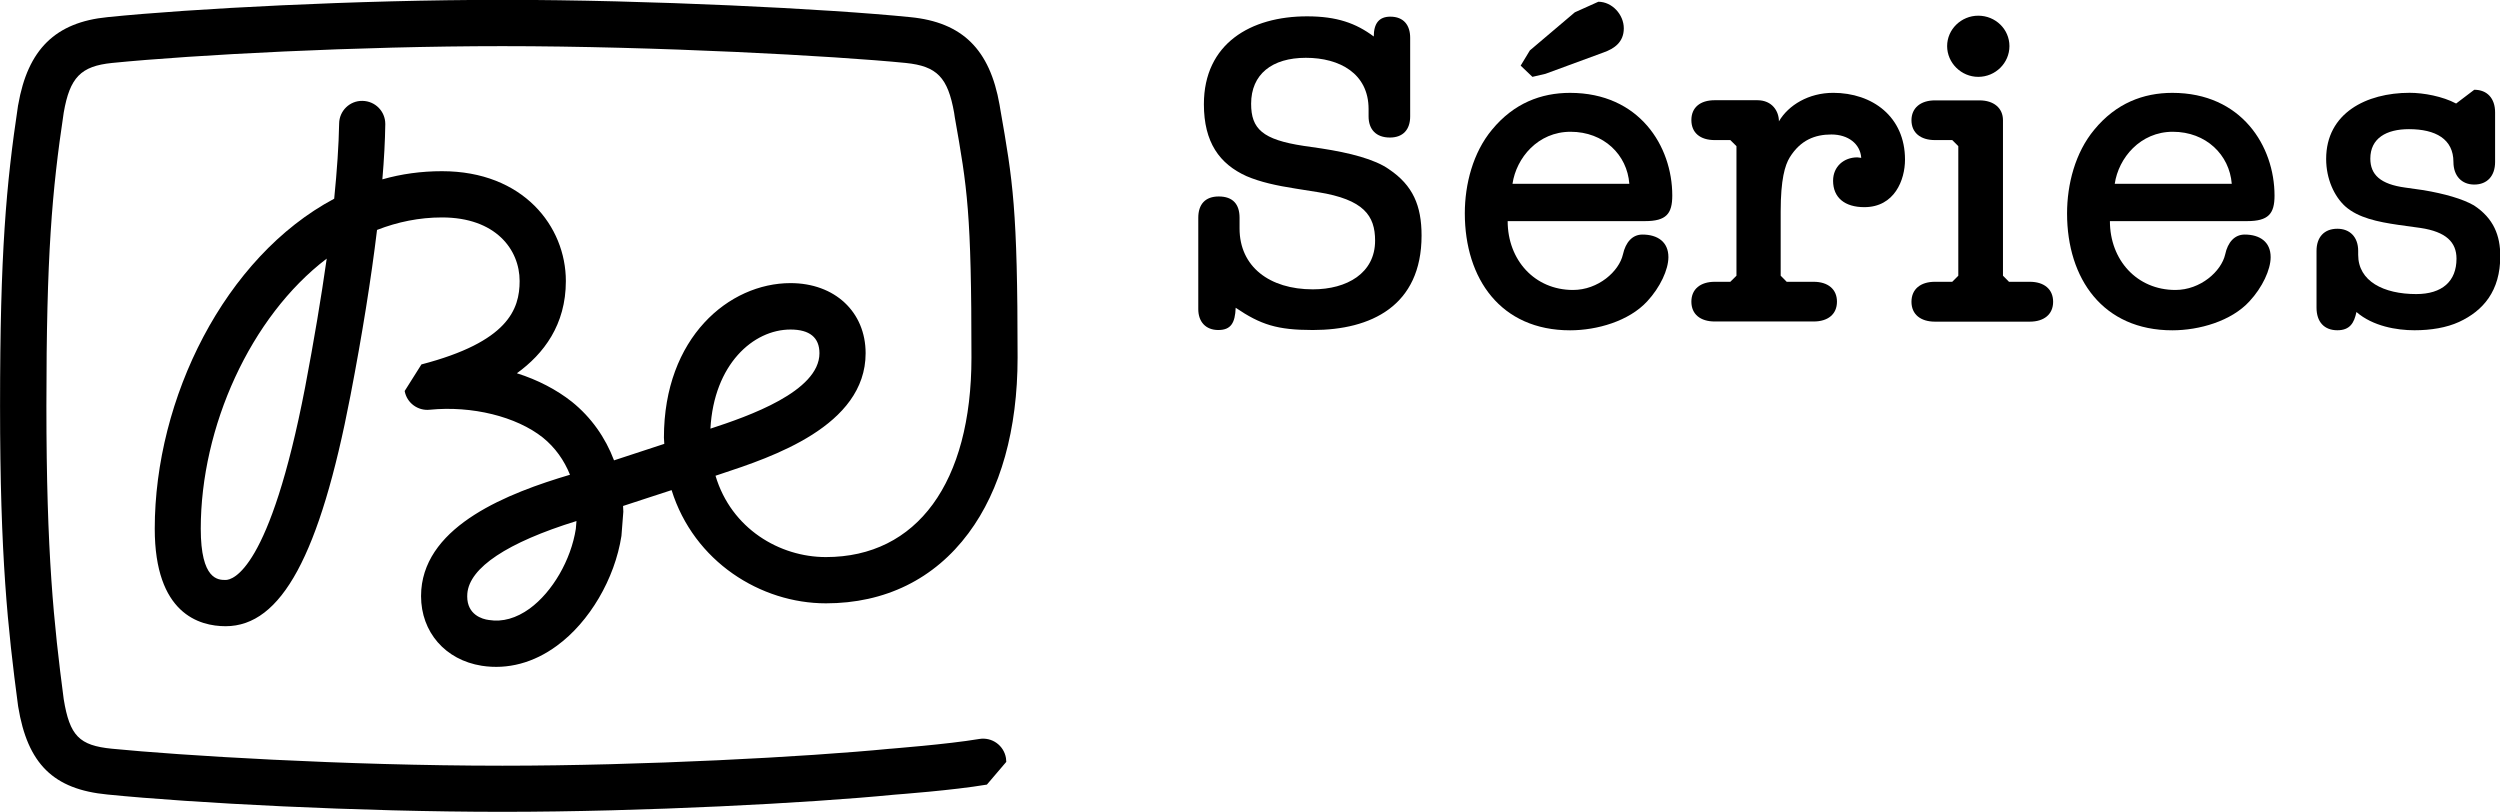 <svg width="1543.7" height="501.32" enable-background="new 0 0 266.1 90" version="1.1" viewBox="0 0 1543.7 501.32" xml:space="preserve" xmlns="http://www.w3.org/2000/svg"><g transform="matrix(5.577 0 0 5.577 -254.77 1225.6)"><path d="m109.44-161.22c-0.534 3.457-2.59 7.003-5.118 8.846-1.475 1.064-2.998 1.507-4.515 1.259-0.741-0.089-2.395-0.585-2.395-2.606l0.012-0.319c0.236-2.872 4.42-5.655 12.085-8.031l-0.07 0.851m-29.965-15.707c-3.925 20.352-8.033 21.38-8.814 21.38-0.817 0-2.75 0-2.75-5.673 0-11.257 5.492-23.472 13.946-29.907-0.61 4.308-1.406 9.059-2.383 14.2m53.731-6.347c2.126 0 3.207 0.886 3.207 2.624 0 4.237-7.889 6.985-12.071 8.35 0.388-7.127 4.744-10.974 8.864-10.974m3.913 30.315c6.55 0 12.014-2.677 15.795-7.765 3.56-4.769 5.437-11.488 5.437-19.447 0-16.54-0.519-19.518-1.918-27.514l-0.076-0.461c-1.081-6.152-4.122-9.148-9.883-9.715-9.112-0.922-28.987-1.915-45.163-1.915-16.086 0-34.536 0.975-43.724 1.915-5.761 0.567-8.823 3.563-9.889 9.715l-0.014 0.055c-1.315 8.775-1.994 16.327-1.994 33.275 0 16.717 0.858 24.624 1.994 33.204l0.014 0.089c1.039 6.347 3.905 9.165 9.889 9.733 9.348 0.94 27.845 1.915 43.724 1.915 15.664 0 34.036-0.975 43.391-1.897 0.395-0.033 6.469-0.479 10.25-1.117l2.147-2.517-0.035-0.425c-0.236-1.401-1.551-2.34-2.95-2.11-3.608 0.603-9.75 1.064-9.812 1.081h-0.054c-9.238 0.904-27.409 1.879-42.935 1.879-17.625 0-35.865-1.152-43.226-1.879-3.636-0.355-4.682-1.436-5.347-5.478-1.094-8.367-1.918-16.115-1.918-32.477 0-16.7 0.617-23.791 1.918-32.477 0.679-3.9 1.892-5.141 5.347-5.496 9.071-0.904 27.304-1.861 43.226-1.861 16.932 0 36.819 1.081 44.658 1.861 3.462 0.355 4.654 1.595 5.354 5.513l0.07 0.479c1.392 7.871 1.849 10.53 1.849 26.627 0 13.845-6.026 22.089-16.122 22.089-5.111 0-10.47-3.138-12.216-9.006l0.638-0.213c5.581-1.844 15.982-5.283 15.982-13.349 0-4.574-3.413-7.765-8.316-7.765-6.793 0-14.016 6.01-14.016 17.107l0.041 0.691c-2.395 0.78-3.129 1.028-5.566 1.826-0.95-2.517-2.528-4.769-4.668-6.488-1.704-1.347-3.788-2.429-6.088-3.156 2.964-2.145 5.423-5.354 5.423-10.211 0-6.045-4.716-12.161-13.712-12.161-2.292 0-4.494 0.301-6.605 0.904 0.193-2.234 0.298-4.272 0.324-6.081v-0.055c0-1.401-1.12-2.535-2.526-2.553-1.399-0.033-2.571 1.099-2.583 2.517-0.043 2.393-0.236 5.194-0.548 8.314-12.126 6.453-19.868 22.124-19.868 36.537 0 9.396 4.916 10.796 7.846 10.796 6.169 0 10.429-7.871 13.822-25.528 1.315-6.825 2.292-12.959 2.943-18.348 2.271-0.886 4.68-1.383 7.194-1.383 5.935 0 8.594 3.546 8.594 7.038 0 3.156-1.294 6.737-10.872 9.236l-1.856 2.943c0.236 1.312 1.448 2.216 2.778 2.074 4.668-0.461 9.584 0.745 12.526 3.085 1.358 1.099 2.361 2.517 2.999 4.113-6.815 2.021-15.886 5.549-16.462 12.729l-0.027 0.709c0 3.971 2.673 7.073 6.724 7.712 2.86 0.443 5.74-0.319 8.316-2.216 3.6-2.624 6.412-7.41 7.146-12.161l0.209-2.677-0.028-0.638c2.188-0.727 2.895-0.94 5.373-1.755 2.473 7.924 9.869 12.534 17.077 12.534"/><path d="m264.71-211.25c1.918 0 3.455-1.542 3.455-3.404s-1.537-3.368-3.455-3.368c-1.877 0-3.443 1.507-3.443 3.368s1.565 3.404 3.443 3.404"/><path d="m286.25-205.17c3.691 0 6.274 2.553 6.531 5.761h-12.957c0.422-2.872 2.833-5.761 6.426-5.761m7.956 11.381c-1.108 0-1.869 0.851-2.154 2.198-0.429 1.879-2.735 3.936-5.512 3.936-4.265 0-7.251-3.315-7.251-7.623h15.2c2.349 0 3.026-0.815 3.026-2.819 0-5.478-3.648-11.381-11.314-11.381-3.221 0-6.233 1.152-8.642 4.077-2.113 2.535-3.014 6.045-3.014 9.272 0 7.233 3.976 12.941 11.656 12.941 2.969 0 6.529-1.01 8.538-3.209 1.434-1.542 2.347-3.51 2.347-4.893 0-1.684-1.191-2.5-2.881-2.5"/><path d="m215.35-211.25 1.447-0.337 6.412-2.358c1.213-0.425 2.259-1.152 2.259-2.677s-1.296-2.943-2.819-2.943l-2.604 1.17-4.978 4.219-1.018 1.684 1.301 1.241"/><path d="m319.59-197.02c-1.26-0.727-3.269-1.294-5.575-1.684l-2.009-0.284c-2.776-0.372-3.884-1.436-3.884-3.209 0-2.251 1.773-3.262 4.272-3.262 2.964 0 4.93 1.099 4.93 3.634 0 1.542 0.915 2.5 2.306 2.5 1.434 0 2.306-0.957 2.306-2.5v-5.496c0-1.542-0.872-2.5-2.306-2.5l-2.009 1.525c-1.496-0.798-3.608-1.188-5.145-1.188-4.799 0-9.245 2.251-9.245 7.322 0 2.216 0.901 4.148 2.111 5.247 1.434 1.276 3.588 1.72 5.894 2.056l2.438 0.337c2.838 0.425 3.989 1.578 3.989 3.404 0 2.5-1.58 3.918-4.46 3.918-3.608 0-6.426-1.418-6.426-4.343v-0.443c0-1.525-0.915-2.446-2.306-2.446-1.447 0-2.306 0.922-2.306 2.446v6.293c0 1.578 0.86 2.5 2.306 2.5 1.392 0 1.863-0.815 2.113-2.021 1.821 1.578 4.459 2.021 6.426 2.021 1.821 0 3.546-0.284 4.937-0.922 2.686-1.241 4.563-3.439 4.563-7.286 0-2.269-0.727-4.184-2.921-5.62"/><path d="m219.57-205.17c3.691 0 6.274 2.553 6.51 5.761h-12.936c0.422-2.872 2.819-5.761 6.426-5.761m7.956 11.381c-1.108 0-1.856 0.851-2.154 2.198-0.429 1.879-2.735 3.936-5.526 3.936-4.251 0-7.237-3.315-7.237-7.623h15.214c2.347 0 3.012-0.815 3.012-2.836 0-5.46-3.648-11.364-11.316-11.364-3.219 0-6.231 1.152-8.642 4.077-2.111 2.535-3.012 6.045-3.012 9.254 0 7.251 3.975 12.959 11.654 12.959 2.971 0 6.517-1.01 8.54-3.209 1.432-1.542 2.347-3.51 2.347-4.893 0-1.684-1.191-2.5-2.881-2.5"/><path d="m248.64-209.48c-2.686 0-4.937 1.347-5.997 3.156 0-1.099-0.727-2.34-2.395-2.34h-4.708c-1.627 0-2.59 0.815-2.59 2.198 0 1.401 0.963 2.216 2.59 2.216h1.723l0.679 0.674v14.342l-0.679 0.674h-1.723c-1.587 0-2.59 0.815-2.59 2.198 0 1.401 1.003 2.198 2.59 2.198h10.947c1.58 0 2.583-0.798 2.583-2.198 0-1.383-1.003-2.198-2.583-2.198h-2.984l-0.665-0.674v-7.109c0-3.546 0.47-5.123 1.003-5.992 1.191-1.915 2.79-2.535 4.606-2.535 1.876 0 3.205 1.046 3.31 2.588l-0.429-0.055c-1.489 0-2.688 1.01-2.688 2.588 0 1.879 1.303 2.925 3.455 2.925 3.352 0 4.508-3.014 4.508-5.265 0-4.751-3.608-7.393-7.963-7.393"/><path d="m270.42-188.56h-2.305l-0.665-0.674v-17.214c0-1.347-1.019-2.198-2.597-2.198h-4.937c-1.594 0-2.597 0.851-2.597 2.198 0 1.383 1.003 2.198 2.597 2.198h1.918l0.67 0.674v14.342l-0.67 0.674h-1.918c-1.594 0-2.597 0.815-2.597 2.216 0 1.383 1.003 2.198 2.597 2.198h10.504c1.58 0 2.583-0.815 2.583-2.198 0-1.401-1.003-2.216-2.583-2.216"/><path d="m199.47-201.02c-1.58-1.117-4.37-1.826-7.494-2.305l-1.959-0.284c-4.551-0.691-5.811-1.879-5.811-4.662 0-3.262 2.306-5.088 6.059-5.088 3.741 0 6.946 1.737 6.946 5.673v0.815c0 1.436 0.824 2.34 2.361 2.34 1.475 0 2.244-0.904 2.244-2.34v-8.704c0-1.383-0.706-2.34-2.202-2.34-1.253 0-1.828 0.762-1.828 2.198-1.968-1.471-4.079-2.234-7.389-2.234-6.233 0-11.42 3.014-11.42 9.733 0 4.219 1.732 6.612 4.716 7.96 1.532 0.656 3.304 1.046 5.464 1.383l2.452 0.39c5.083 0.815 6.324 2.606 6.324 5.372 0 3.599-3.117 5.389-6.898 5.389-4.799 0-8.109-2.517-8.109-6.737v-1.188c0-1.489-0.727-2.358-2.306-2.358-1.496 0-2.264 0.869-2.264 2.358v10.123c0 1.383 0.817 2.305 2.216 2.305 1.392 0 1.861-0.78 1.925-2.464 2.776 1.879 4.59 2.464 8.538 2.464 6.426 0 12.043-2.659 12.043-10.459 0-3.315-0.963-5.566-3.608-7.339"/></g></svg>
